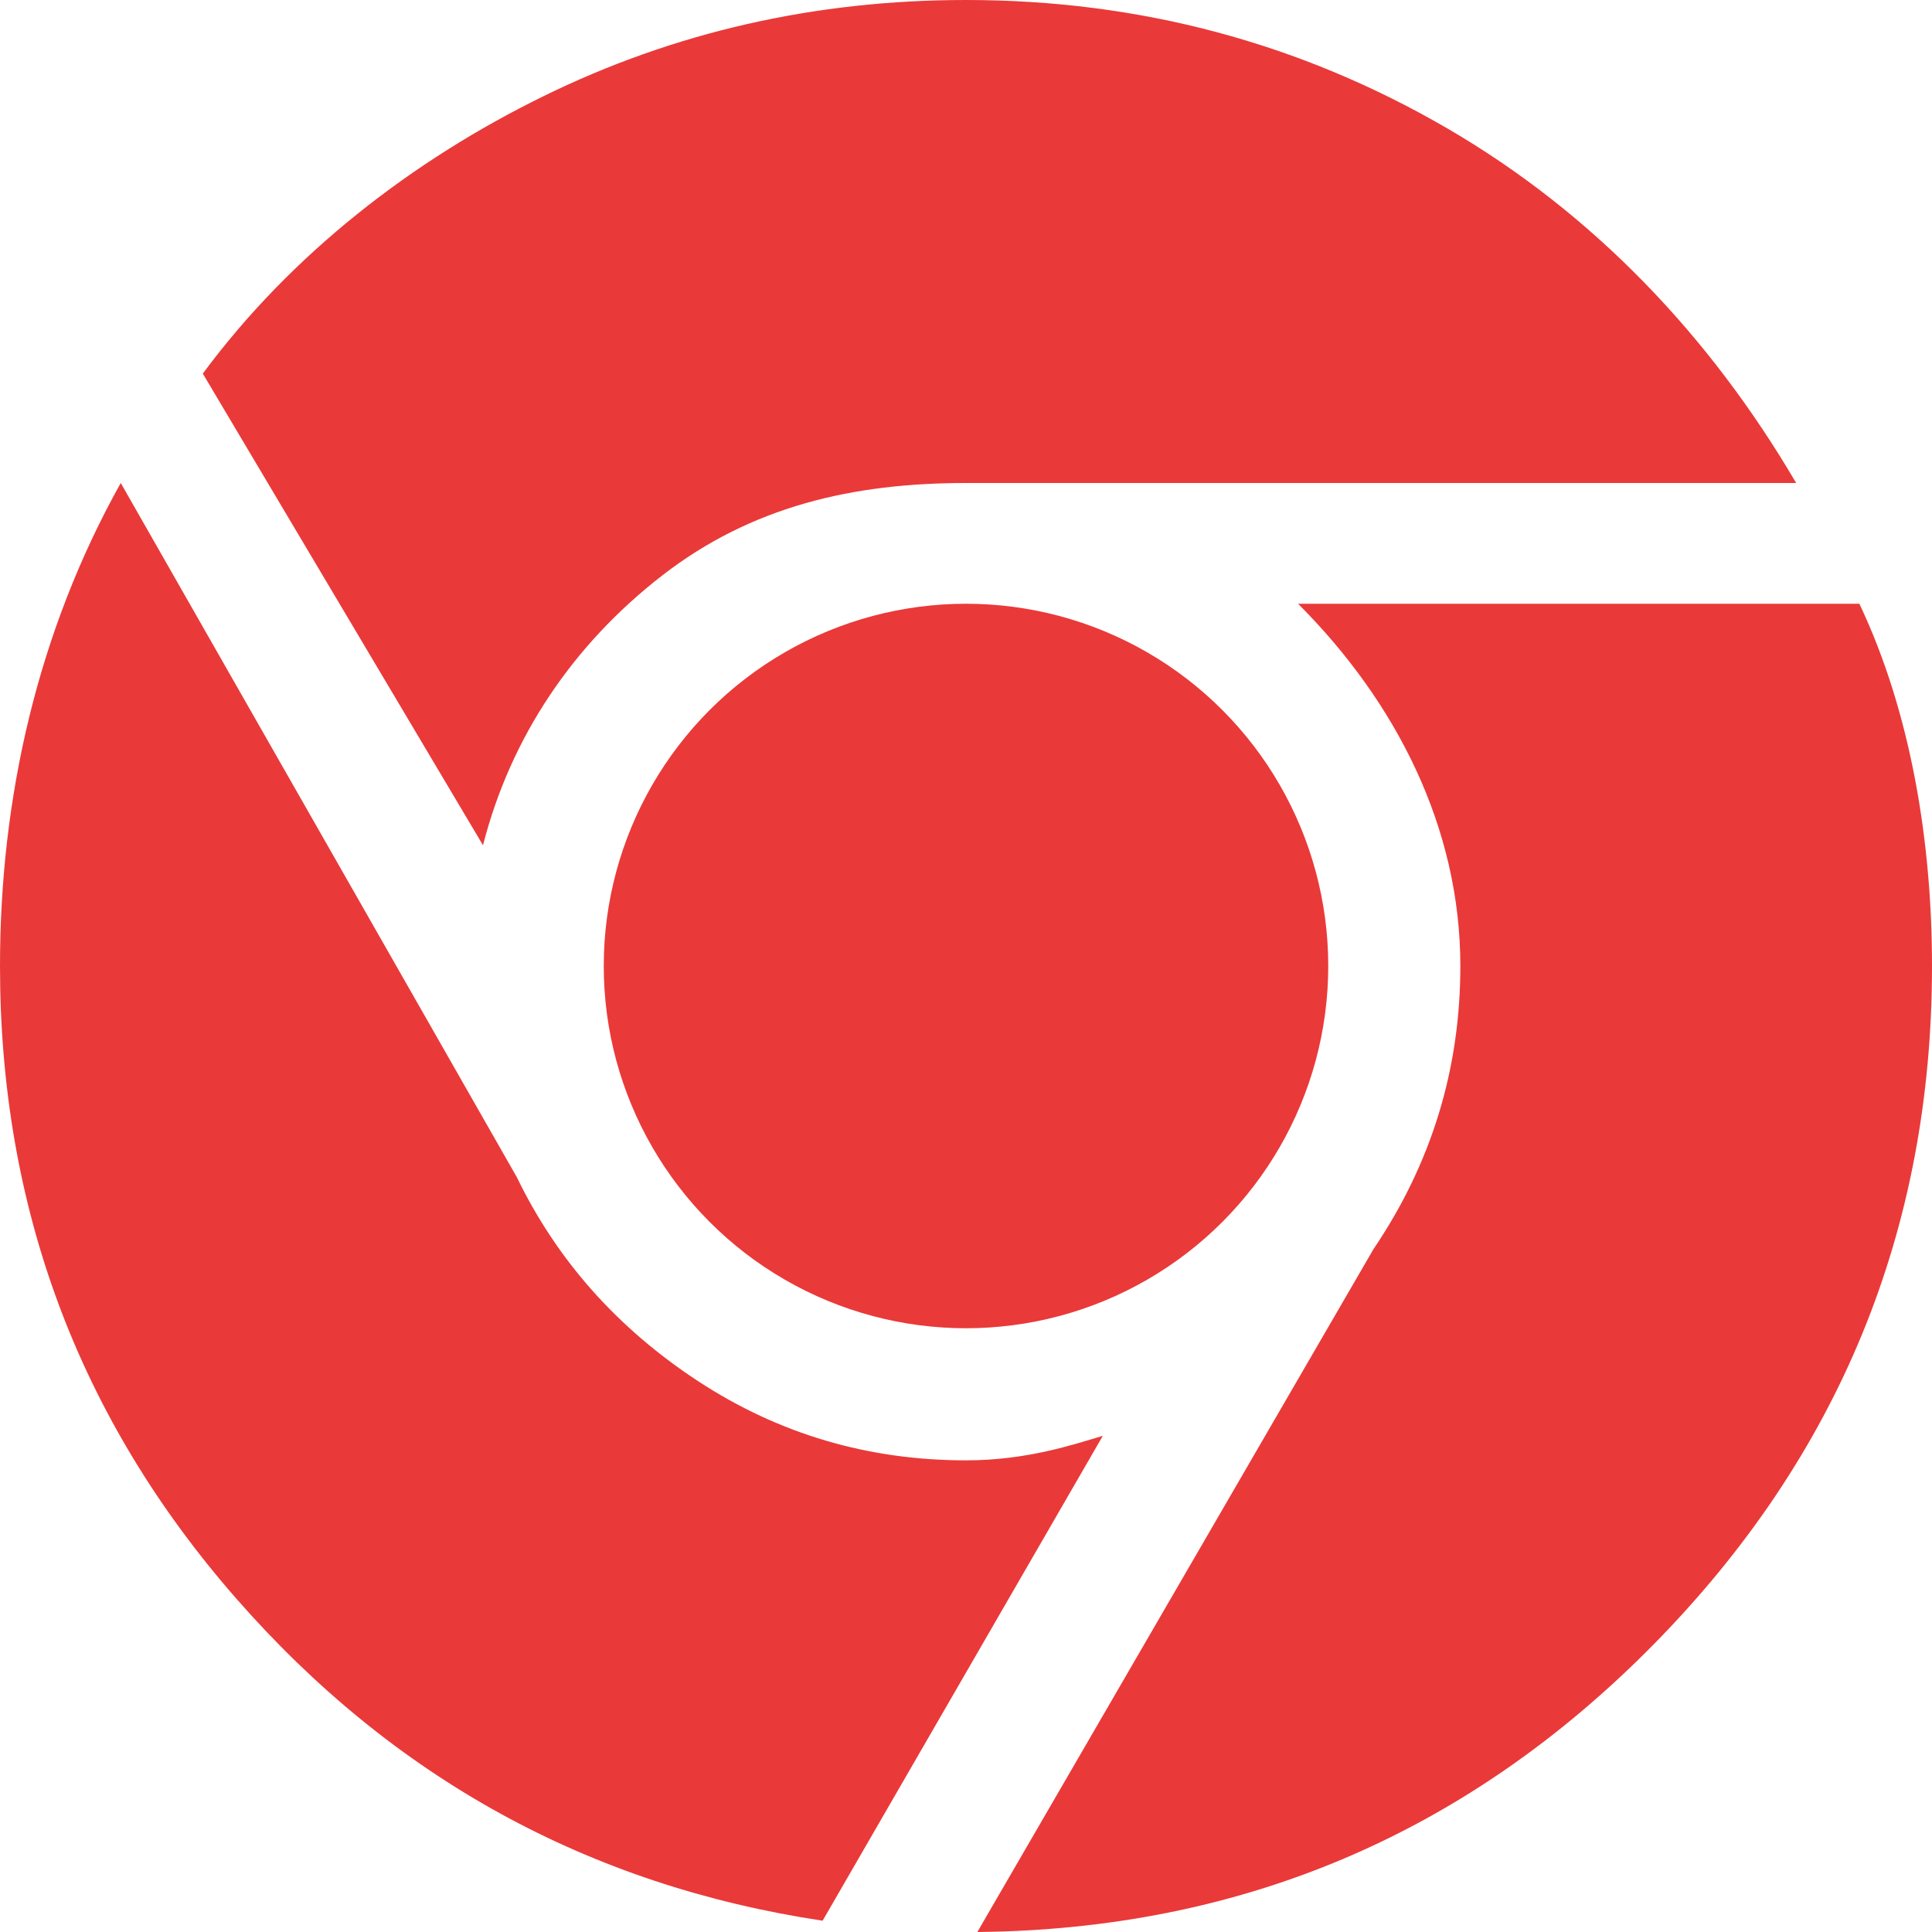 <svg width="32" height="32" xmlns="http://www.w3.org/2000/svg">

 <g>
  <title>background</title>
  <rect fill="none" id="canvas_background" height="402" width="582" y="-1" x="-1"/>
 </g>
 <g>
  <title>Layer 1</title>
  <path id="svg_2" fill="#ea3939" d="m16,24.188c-1.625,0 -3.104,-0.438 -4.438,-1.312c-1.334,-0.875 -2.334,-2 -3,-3.375l-6.562,-11.501c-1.375,2.459 -2,5.209 -2,8c0,4 1.302,7.49 3.906,10.469c2.604,2.979 5.844,4.76 9.719,5.344l4.641,-8.031c-0.467,0.137 -1.246,0.406 -2.266,0.406z"/>
  <path id="svg_3" fill="#ea3939" d="m10.969,9.531c1.478,-1.145 3.156,-1.531 5.031,-1.531c0.25,0 13.75,0 13.75,0c-1.417,-2.416 -3.344,-4.458 -5.781,-5.875c-2.438,-1.416 -5.094,-2.125 -7.969,-2.125c-2.5,0 -4.834,0.531 -7,1.594c-2.167,1.062 -4.172,2.609 -5.641,4.594l4.641,7.812c0.458,-1.791 1.489,-3.322 2.969,-4.469z"/>
  <path id="svg_4" fill="#ea3939" d="m30.797,10l-9.297,0c1.625,1.625 2.688,3.709 2.688,6c0,1.709 -0.479,3.271 -1.438,4.688l-6.562,11.312c4.375,-0.042 8.104,-1.625 11.188,-4.75c3.082,-3.125 4.624,-6.875 4.624,-11.25c0,-2.041 -0.344,-4.188 -1.203,-6z"/>
  <circle id="svg_5" r="6" fill="#ea3939" cy="16" cx="16"/>
 </g>
</svg>
